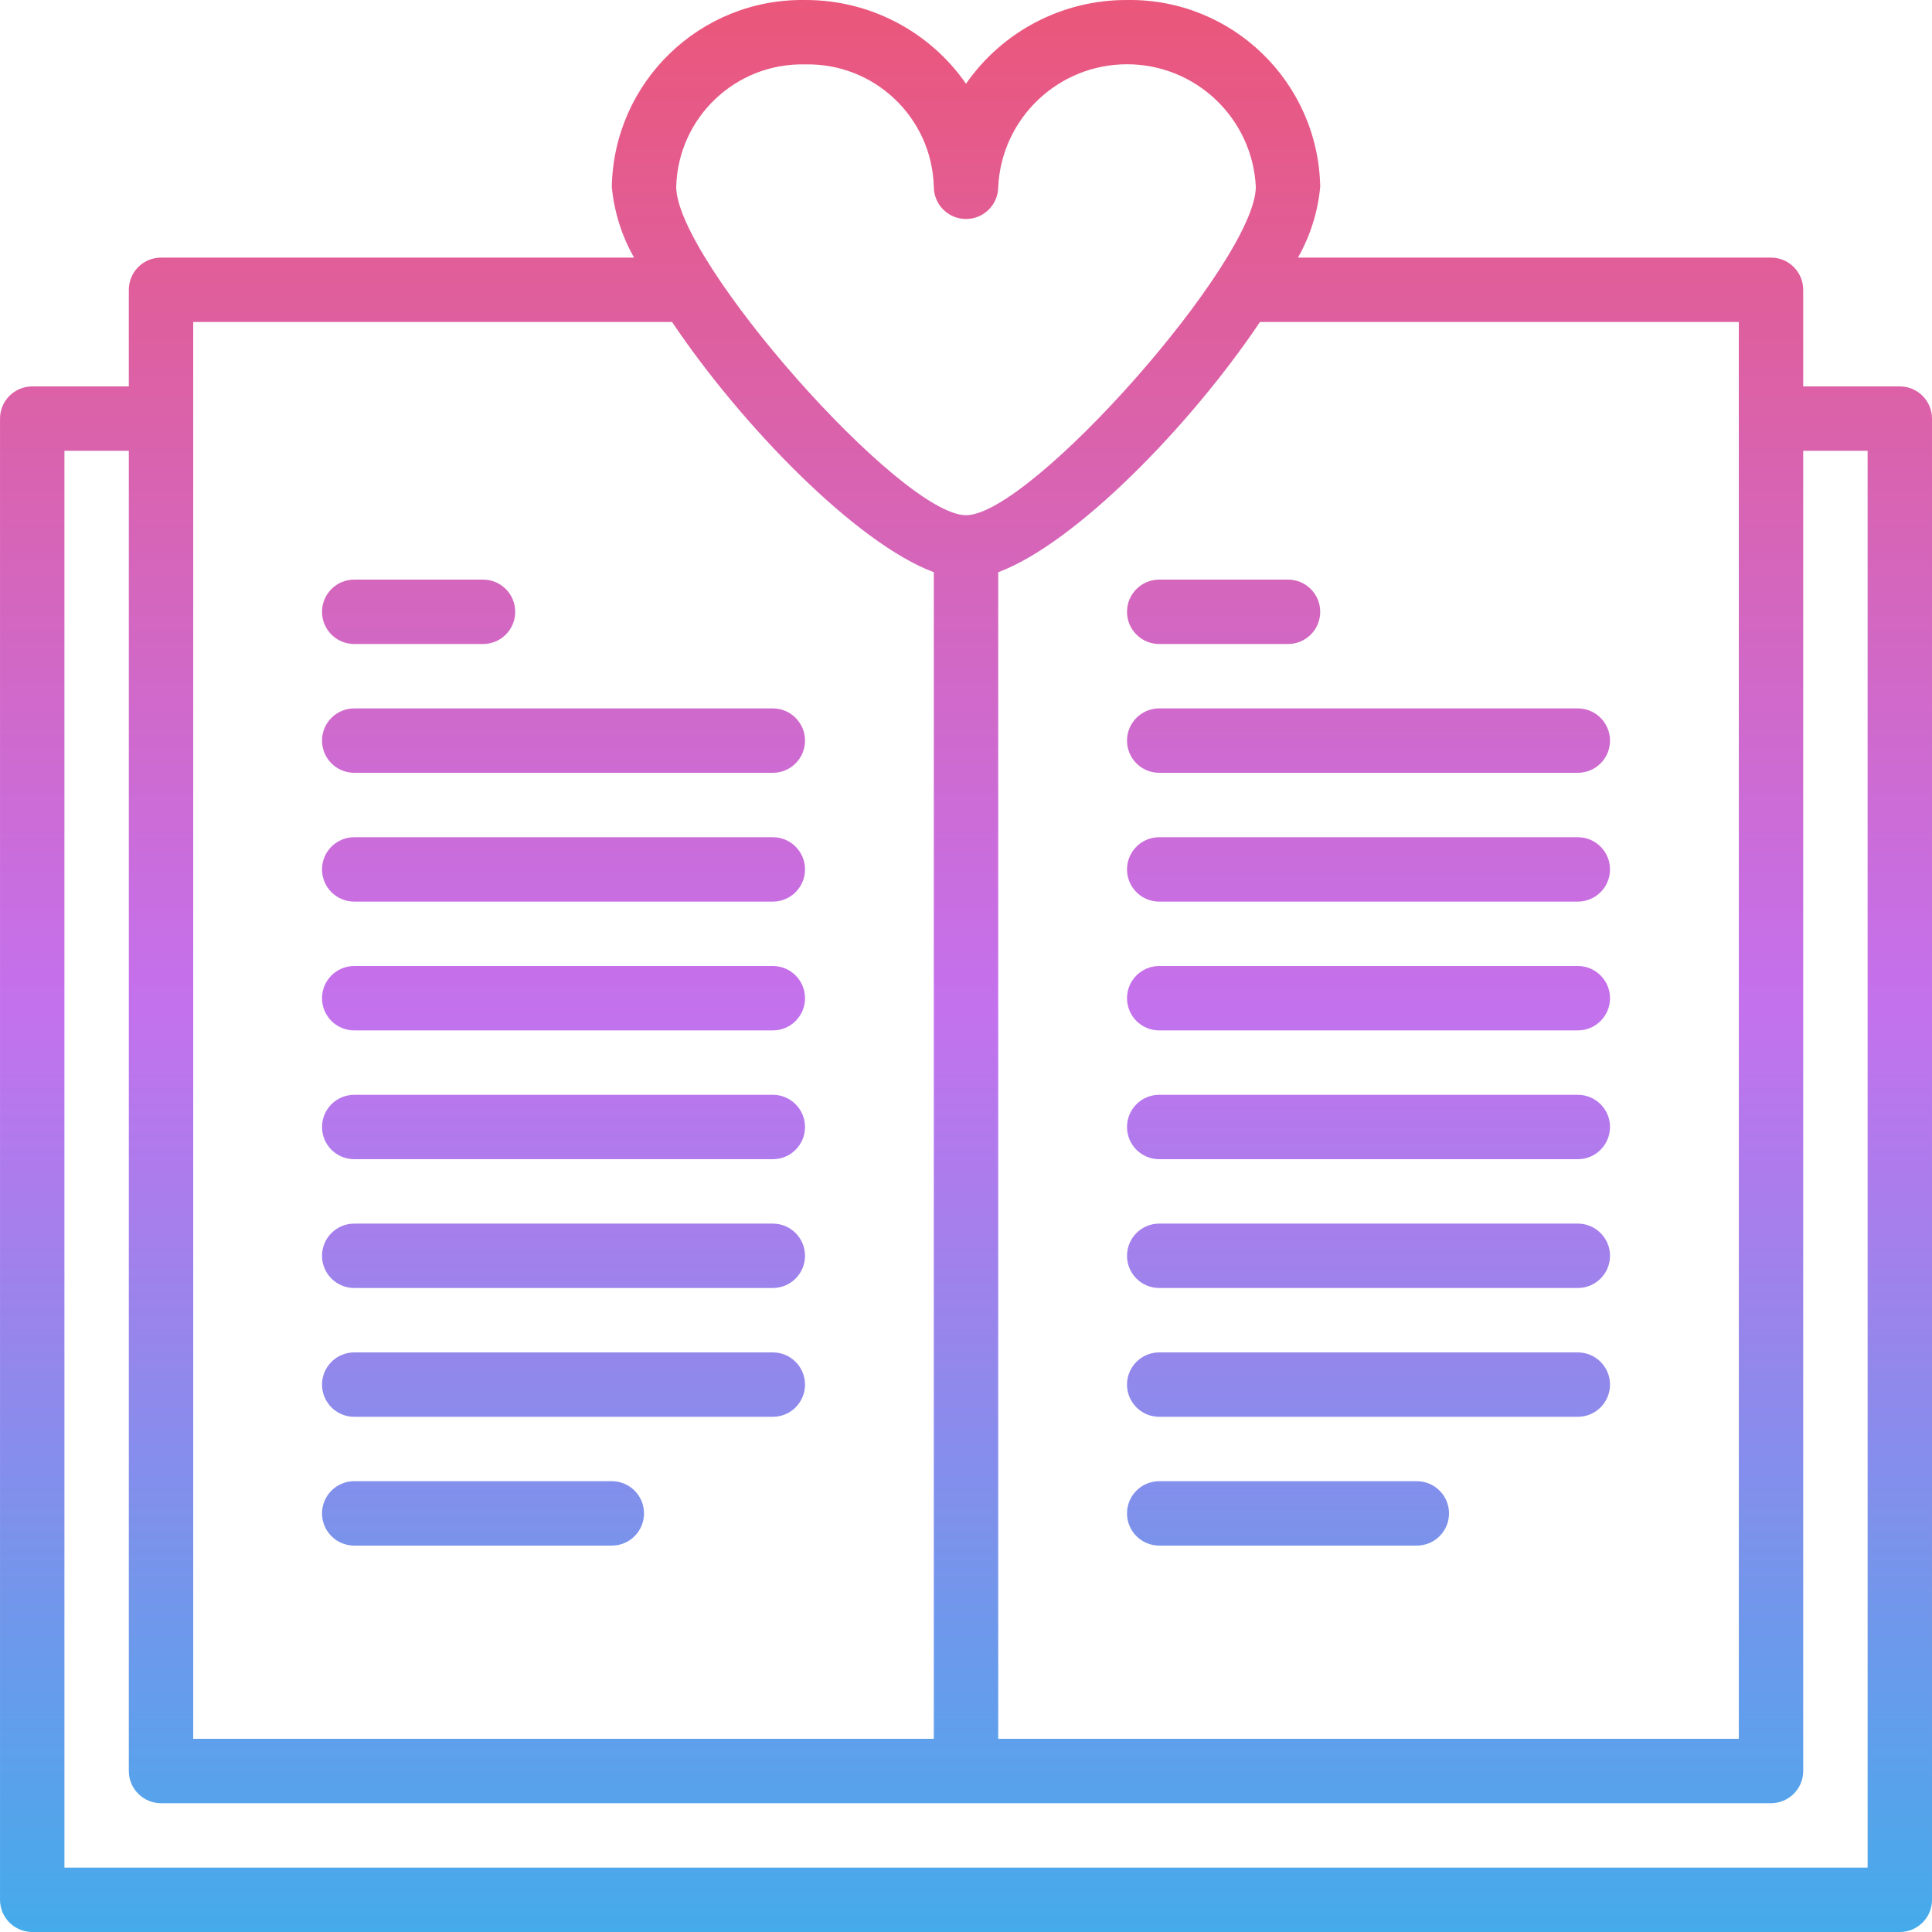 <svg height="480pt" viewBox="0 0 480 480.006" width="480pt" xmlns="http://www.w3.org/2000/svg" xmlns:xlink="http://www.w3.org/1999/xlink"><linearGradient id="a"><stop offset="0" stop-color="#12c2e9"/><stop offset=".5" stop-color="#c471ed"/><stop offset="1" stop-color="#f64f59"/></linearGradient><linearGradient id="b" gradientUnits="userSpaceOnUse" x1="240.003" x2="240.003" xlink:href="#a" y1="571.094" y2="-71.778"/><linearGradient id="c" gradientUnits="userSpaceOnUse" x1="104.003" x2="104.003" xlink:href="#a" y1="568.958" y2="-71.066"/><linearGradient id="d" gradientUnits="userSpaceOnUse" x1="140.003" x2="140.003" xlink:href="#a" y1="563.99" y2="-67.266"/><linearGradient id="e" gradientUnits="userSpaceOnUse" x1="140.003" x2="140.003" xlink:href="#a" y1="564.622" y2="-66.634"/><linearGradient id="f" gradientUnits="userSpaceOnUse" x1="140.003" x2="140.003" xlink:href="#a" y1="565.262" y2="-66.002"/><linearGradient id="g" gradientUnits="userSpaceOnUse" x1="140.003" x2="140.003" xlink:href="#a" y1="565.894" y2="-65.37"/><linearGradient id="h" gradientUnits="userSpaceOnUse" x1="140.003" x2="140.003" xlink:href="#a" y1="566.526" y2="-64.738"/><linearGradient id="i" gradientUnits="userSpaceOnUse" x1="140.003" x2="140.003" xlink:href="#a" y1="567.158" y2="-64.098"/><linearGradient id="j" gradientUnits="userSpaceOnUse" x1="120.003" x2="120.003" xlink:href="#a" y1="569.198" y2="-66.898"/><linearGradient id="k" gradientUnits="userSpaceOnUse" x1="304.003" x2="304.003" xlink:href="#a" y1="569.582" y2="-70.45"/><linearGradient id="l" gradientUnits="userSpaceOnUse" x1="340.003" x2="340.003" xlink:href="#a" y1="564.598" y2="-66.658"/><linearGradient id="m" gradientUnits="userSpaceOnUse" x1="340.003" x2="340.003" xlink:href="#a" y1="565.238" y2="-66.026"/><linearGradient id="n" gradientUnits="userSpaceOnUse" x1="340.003" x2="340.003" xlink:href="#a" y1="565.87" y2="-65.394"/><linearGradient id="o" gradientUnits="userSpaceOnUse" x1="340.003" x2="340.003" xlink:href="#a" y1="566.502" y2="-64.762"/><linearGradient id="p" gradientUnits="userSpaceOnUse" x1="340.003" x2="340.003" xlink:href="#a" y1="567.134" y2="-64.13"/><linearGradient id="q" gradientUnits="userSpaceOnUse" x1="340.003" x2="340.003" xlink:href="#a" y1="567.766" y2="-63.49"/><linearGradient id="r" gradientUnits="userSpaceOnUse" x1="320.003" x2="320.003" xlink:href="#a" y1="569.814" y2="-66.29"/><path d="m472.004 96.004h-24v-24c0-4.418-3.582-8-8-8h-117.527c3.07-5.406 4.957-11.406 5.527-17.598-.48-26.055-21.949-46.805-48-46.402-15.945-.07-30.902 7.711-40 20.801-9.098-13.09-24.059-20.871-40-20.801-26.055-.402-47.523 20.348-48 46.402.57 6.191 2.453 12.191 5.527 17.598h-117.527c-4.418 0-8 3.582-8 8v24h-24c-4.418 0-8 3.582-8 8v368c0 4.422 3.582 8 8 8h464c4.418 0 8-3.578 8-8v-368c0-4.418-3.582-8-8-8zm-40-16v352h-184v-289.832c19.262-7.199 47.734-36.414 65.031-62.168zm-232-64c17.219-.41 31.527 13.184 32 30.402 0 4.418 3.582 8 8 8 4.418 0 8-3.582 8-8 .852-17.051 14.926-30.441 32-30.441 17.07 0 31.145 13.391 32 30.441 0 18.305-55.848 81.598-72 81.598s-72-63.293-72-81.598c.469-17.219 14.777-30.812 32-30.402zm-152 64h118.969c17.293 25.754 45.766 54.977 65.031 62.168v289.832h-184zm416 384h-448v-352h16v328c0 4.422 3.582 8 8 8h400c4.418 0 8-3.578 8-8v-328h16zm0 0" fill="url(#b)"/><path d="m88.004 160.004h32c4.418 0 8-3.578 8-8 0-4.418-3.582-8-8-8h-32c-4.418 0-8 3.582-8 8 0 4.422 3.582 8 8 8zm0 0" fill="url(#c)"/><path d="m192.004 176.004h-104c-4.418 0-8 3.582-8 8 0 4.422 3.582 8 8 8h104c4.418 0 8-3.578 8-8 0-4.418-3.582-8-8-8zm0 0" fill="url(#d)"/><path d="m192.004 208.004h-104c-4.418 0-8 3.582-8 8 0 4.422 3.582 8 8 8h104c4.418 0 8-3.578 8-8 0-4.418-3.582-8-8-8zm0 0" fill="url(#e)"/><path d="m192.004 240.004h-104c-4.418 0-8 3.582-8 8 0 4.422 3.582 8 8 8h104c4.418 0 8-3.578 8-8 0-4.418-3.582-8-8-8zm0 0" fill="url(#f)"/><path d="m192.004 272.004h-104c-4.418 0-8 3.582-8 8 0 4.422 3.582 8 8 8h104c4.418 0 8-3.578 8-8 0-4.418-3.582-8-8-8zm0 0" fill="url(#g)"/><path d="m192.004 304.004h-104c-4.418 0-8 3.582-8 8 0 4.422 3.582 8 8 8h104c4.418 0 8-3.578 8-8 0-4.418-3.582-8-8-8zm0 0" fill="url(#h)"/><path d="m192.004 336.004h-104c-4.418 0-8 3.582-8 8 0 4.422 3.582 8 8 8h104c4.418 0 8-3.578 8-8 0-4.418-3.582-8-8-8zm0 0" fill="url(#i)"/><path d="m152.004 368.004h-64c-4.418 0-8 3.582-8 8 0 4.422 3.582 8 8 8h64c4.418 0 8-3.578 8-8 0-4.418-3.582-8-8-8zm0 0" fill="url(#j)"/><path d="m288.004 160.004h32c4.418 0 8-3.578 8-8 0-4.418-3.582-8-8-8h-32c-4.418 0-8 3.582-8 8 0 4.422 3.582 8 8 8zm0 0" fill="url(#k)"/><path d="m280.004 184.004c0 4.422 3.582 8 8 8h104c4.418 0 8-3.578 8-8 0-4.418-3.582-8-8-8h-104c-4.418 0-8 3.582-8 8zm0 0" fill="url(#l)"/><path d="m392.004 208.004h-104c-4.418 0-8 3.582-8 8 0 4.422 3.582 8 8 8h104c4.418 0 8-3.578 8-8 0-4.418-3.582-8-8-8zm0 0" fill="url(#m)"/><path d="m392.004 240.004h-104c-4.418 0-8 3.582-8 8 0 4.422 3.582 8 8 8h104c4.418 0 8-3.578 8-8 0-4.418-3.582-8-8-8zm0 0" fill="url(#n)"/><path d="m392.004 272.004h-104c-4.418 0-8 3.582-8 8 0 4.422 3.582 8 8 8h104c4.418 0 8-3.578 8-8 0-4.418-3.582-8-8-8zm0 0" fill="url(#o)"/><path d="m392.004 304.004h-104c-4.418 0-8 3.582-8 8 0 4.422 3.582 8 8 8h104c4.418 0 8-3.578 8-8 0-4.418-3.582-8-8-8zm0 0" fill="url(#p)"/><path d="m392.004 336.004h-104c-4.418 0-8 3.582-8 8 0 4.422 3.582 8 8 8h104c4.418 0 8-3.578 8-8 0-4.418-3.582-8-8-8zm0 0" fill="url(#q)"/><path d="m352.004 368.004h-64c-4.418 0-8 3.582-8 8 0 4.422 3.582 8 8 8h64c4.418 0 8-3.578 8-8 0-4.418-3.582-8-8-8zm0 0" fill="url(#r)"/></svg>
